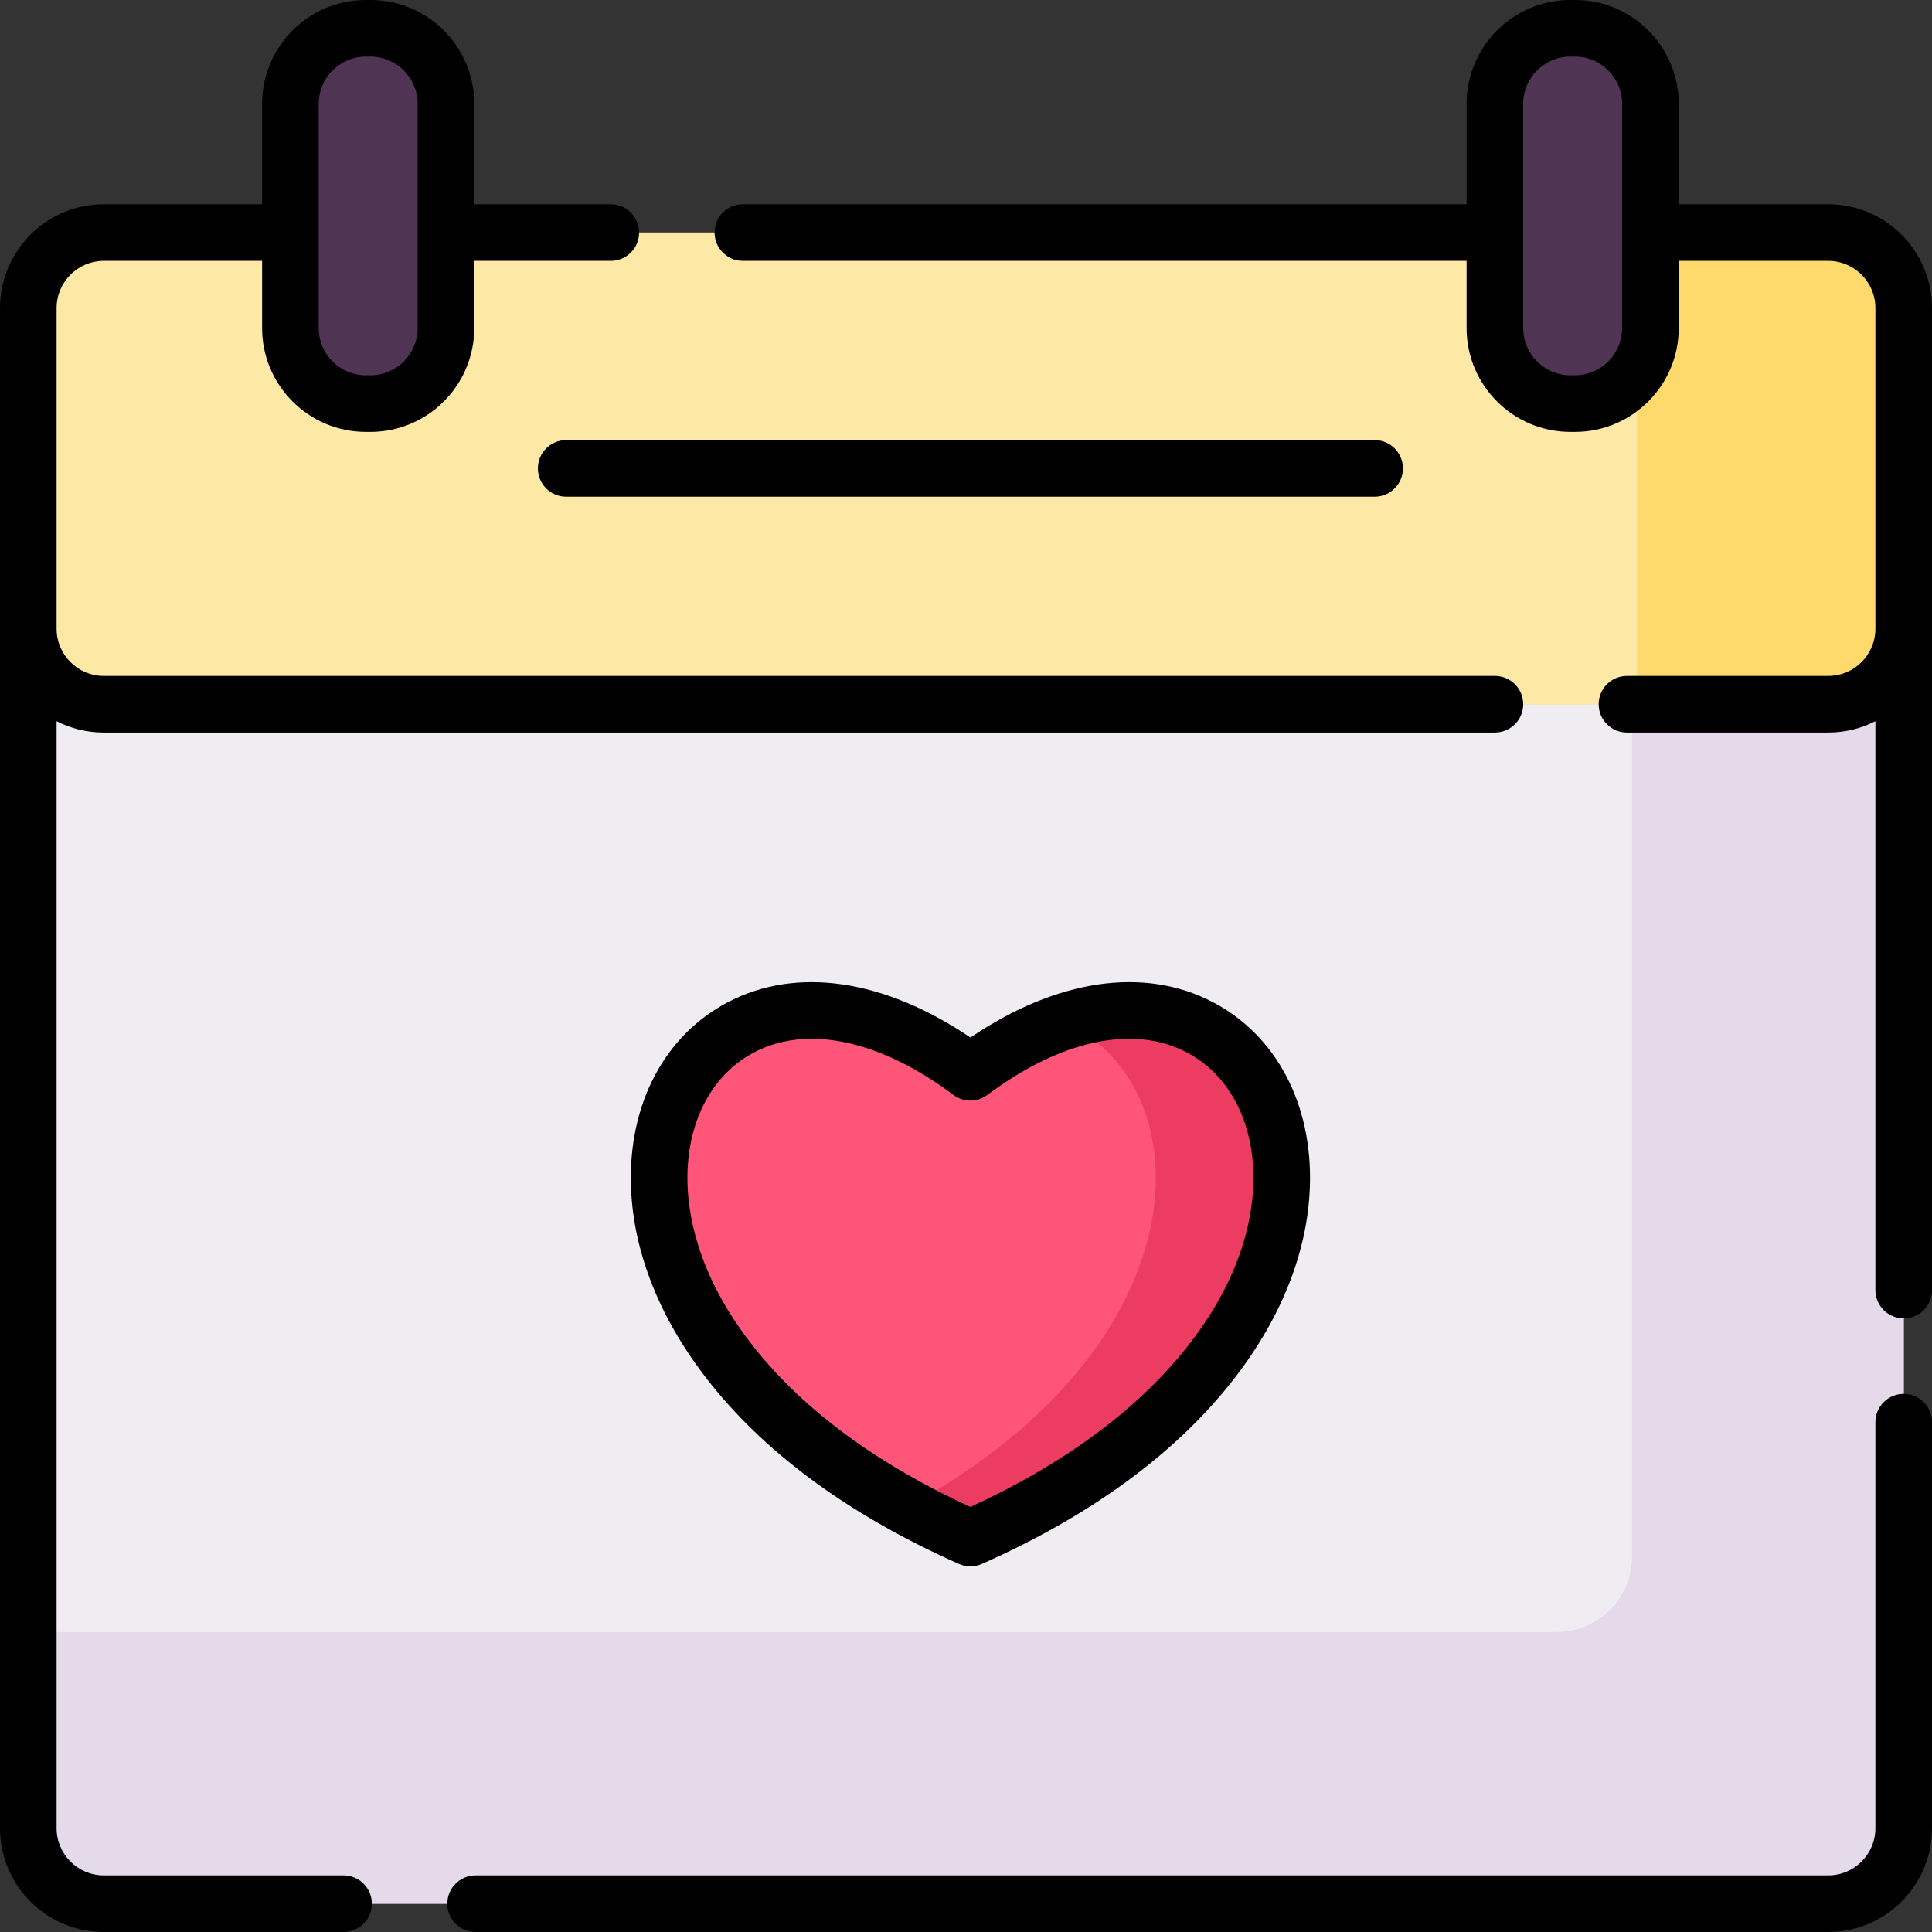 <svg xmlns="http://www.w3.org/2000/svg" viewBox="0 0 512 512" width="24" height="24">
    <rect x="0" y="0" width="512" height="512" fill="#333333" stroke="none"/>
    <path fill="#EFEDF2" d="M484.5,61.633h-47.12v25.321c0,11.046-8.954,20-20,20h-1.218c-11.046,0-20-8.954-20-20V61.633 H118.178v25.321c0,11.046-8.954,20-20,20h-1.218c-11.046,0-20-8.954-20-20V61.633H27.5c-11.046,0-20,8.954-20,20V484.5 c0,11.046,8.954,20,20,20h457c11.046,0,20-8.954,20-20V81.633C504.5,70.587,495.545,61.633,484.5,61.633z"/>
    <path fill="#E5DAEA" d="M484.5,61.633h-47.12v25.321c0,5-1.847,9.56-4.88,13.066V412.5c0,11.046-8.954,20-20,20H7.5v52 c0,11.046,8.954,20,20,20h457c11.046,0,20-8.954,20-20V81.633C504.5,70.587,495.545,61.633,484.5,61.633z"/>
    <path fill="#FF5578" d="M257.17,284.163c-81.4-60.922-135.341,63.353,0,123.44 C392.511,347.516,338.57,223.241,257.17,284.163z"/>
    <path fill="#ED3C61" d="M281.624,270.846c36.581,15.261,39.798,84.191-41.137,128.52c5.21,2.854,10.761,5.608,16.683,8.237 C378.355,353.801,347.781,248.543,281.624,270.846z"/>
    <path fill="#4F3454" d="M98.178,106.954h-1.218c-11.046,0-20-8.954-20-20V27.5c0-11.046,8.954-20,20-20h1.218 c11.046,0,20,8.954,20,20v59.454C118.178,97.999,109.224,106.954,98.178,106.954z"/>
    <path fill="#4F3454" d="M417.379,106.954h-1.218c-11.046,0-20-8.954-20-20V27.5c0-11.046,8.954-20,20-20h1.218 c11.046,0,20,8.954,20,20v59.454C437.379,97.999,428.425,106.954,417.379,106.954z"/>
    <path fill="#FACF39" d="M484.5,61.633h-47.12v25.321c0,11.046-8.954,20-20,20h-1.218c-11.046,0-20-8.954-20-20V61.633 H118.178v25.321c0,11.046-8.954,20-20,20h-1.218c-11.046,0-20-8.954-20-20V61.633H27.5c-11.046,0-20,8.954-20,20v85 c0,11.046,8.954,20,20,20h457c11.046,0,20-8.954,20-20v-85C504.5,70.587,495.545,61.633,484.5,61.633z"/>
    <path fill="#FDE8A5" d="M484.5,61.633h-47.12v25.321c0,11.046-8.954,20-20,20h-1.218c-11.046,0-20-8.954-20-20V61.633 H118.178v25.321c0,11.046-8.954,20-20,20h-1.218c-11.046,0-20-8.954-20-20V61.633H27.5c-11.046,0-20,8.954-20,20v85 c0,11.046,8.954,20,20,20h457c11.046,0,20-8.954,20-20v-85C504.5,70.587,495.545,61.633,484.5,61.633z"/>
    <path fill="#FEDA6C" d="M484.5,61.633h-47.12v25.321c0,4.2-1.3,8.093-3.512,11.311v88.368H484.5c11.046,0,20-8.954,20-20 v-85C504.5,70.587,495.545,61.633,484.5,61.633z"/>
    <path d="M257.17,274.956c-22.789-15.434-45.939-18.899-64.147-9.43c-16.84,8.758-26.492,26.971-25.82,48.719 c0.55,17.798,7.927,36.026,21.334,52.711c15.234,18.96,37.303,34.942,65.591,47.501c0.969,0.43,2.006,0.645,3.043,0.645 s2.074-0.215,3.043-0.645c28.288-12.559,50.356-28.541,65.591-47.501c13.407-16.685,20.784-34.913,21.334-52.711 c0.672-21.748-8.98-39.961-25.82-48.719C303.11,256.055,279.958,259.523,257.17,274.956z M332.145,313.782 c-0.313,10.122-3.695,25.934-18.033,43.779c-13.184,16.408-32.33,30.463-56.941,41.81c-24.611-11.347-43.758-25.402-56.941-41.81 c-14.338-17.845-17.721-33.657-18.033-43.779c-0.49-15.849,6.145-28.913,17.748-34.948c4.576-2.38,9.691-3.552,15.18-3.552 c11.415,0,24.44,5.071,37.553,14.885c2.664,1.994,6.324,1.994,8.988,0c19.416-14.532,38.636-18.662,52.732-11.333 C326,284.869,332.635,297.933,332.145,313.782z"/>
    <path d="M91.04,497H27.5c-6.893,0-12.5-5.607-12.5-12.5V191.125c3.752,1.923,8.002,3.009,12.5,3.009h368.662 c4.143,0,7.5-3.358,7.5-7.5s-3.357-7.5-7.5-7.5H27.5c-6.893,0-12.5-5.607-12.5-12.5v-85c0-6.893,5.607-12.5,12.5-12.5h41.961 v17.821c0,15.164,12.337,27.5,27.5,27.5h1.217c0.237,0,0.473-0.003,0.709-0.009c13.425-0.341,24.488-10.35,26.474-23.309 c0.035-0.227,0.067-0.456,0.096-0.685c0.044-0.344,0.081-0.689,0.112-1.037c0.072-0.811,0.109-1.632,0.109-2.461V69.133h36.194 c4.143,0,7.5-3.358,7.5-7.5s-3.357-7.5-7.5-7.5h-36.194V27.5c0-15.164-12.337-27.5-27.5-27.5h-1.217 c-15.163,0-27.5,12.336-27.5,27.5v26.633H27.5c-15.163,0-27.5,12.336-27.5,27.5V484.5C0,499.664,12.337,512,27.5,512h63.54 c4.143,0,7.5-3.358,7.5-7.5S95.183,497,91.04,497z M84.461,27.5c0-6.893,5.607-12.5,12.5-12.5h1.217c6.893,0,12.5,5.607,12.5,12.5 v59.454c0,6.893-5.607,12.5-12.5,12.5h-1.217c-6.893,0-12.5-5.607-12.5-12.5V27.5z"/>
    <path d="M484.5,54.133h-39.621V27.5c0-15.164-12.337-27.5-27.5-27.5h-1.217c-15.163,0-27.5,12.336-27.5,27.5v26.633h-191.79 c-4.143,0-7.5,3.358-7.5,7.5s3.357,7.5,7.5,7.5h191.79v17.821c0,15.164,12.337,27.5,27.5,27.5h1.217 c15.163,0,27.5-12.336,27.5-27.5V69.133H484.5c6.893,0,12.5,5.607,12.5,12.5v85c0,6.893-5.607,12.5-12.5,12.5h-53.338 c-4.143,0-7.5,3.358-7.5,7.5s3.357,7.5,7.5,7.5H484.5c4.498,0,8.748-1.086,12.5-3.009V341.89c0,4.142,3.357,7.5,7.5,7.5 s7.5-3.358,7.5-7.5V81.633C512,66.469,499.663,54.133,484.5,54.133z M429.879,86.954c0,6.893-5.607,12.5-12.5,12.5h-1.217 c-6.893,0-12.5-5.607-12.5-12.5V27.5c0-6.893,5.607-12.5,12.5-12.5h1.217c6.893,0,12.5,5.607,12.5,12.5V86.954z"/>
    <path d="M504.5,369.39c-4.143,0-7.5,3.358-7.5,7.5V484.5c0,6.893-5.607,12.5-12.5,12.5H126.04c-4.143,0-7.5,3.358-7.5,7.5 s3.357,7.5,7.5,7.5H484.5c15.163,0,27.5-12.336,27.5-27.5V376.89C512,372.748,508.643,369.39,504.5,369.39z"/>
    <path d="M142.548,124.133c0,4.142,3.357,7.5,7.5,7.5h214.244c4.143,0,7.5-3.358,7.5-7.5s-3.357-7.5-7.5-7.5H150.048 C145.905,116.633,142.548,119.991,142.548,124.133z"/>
</svg>
